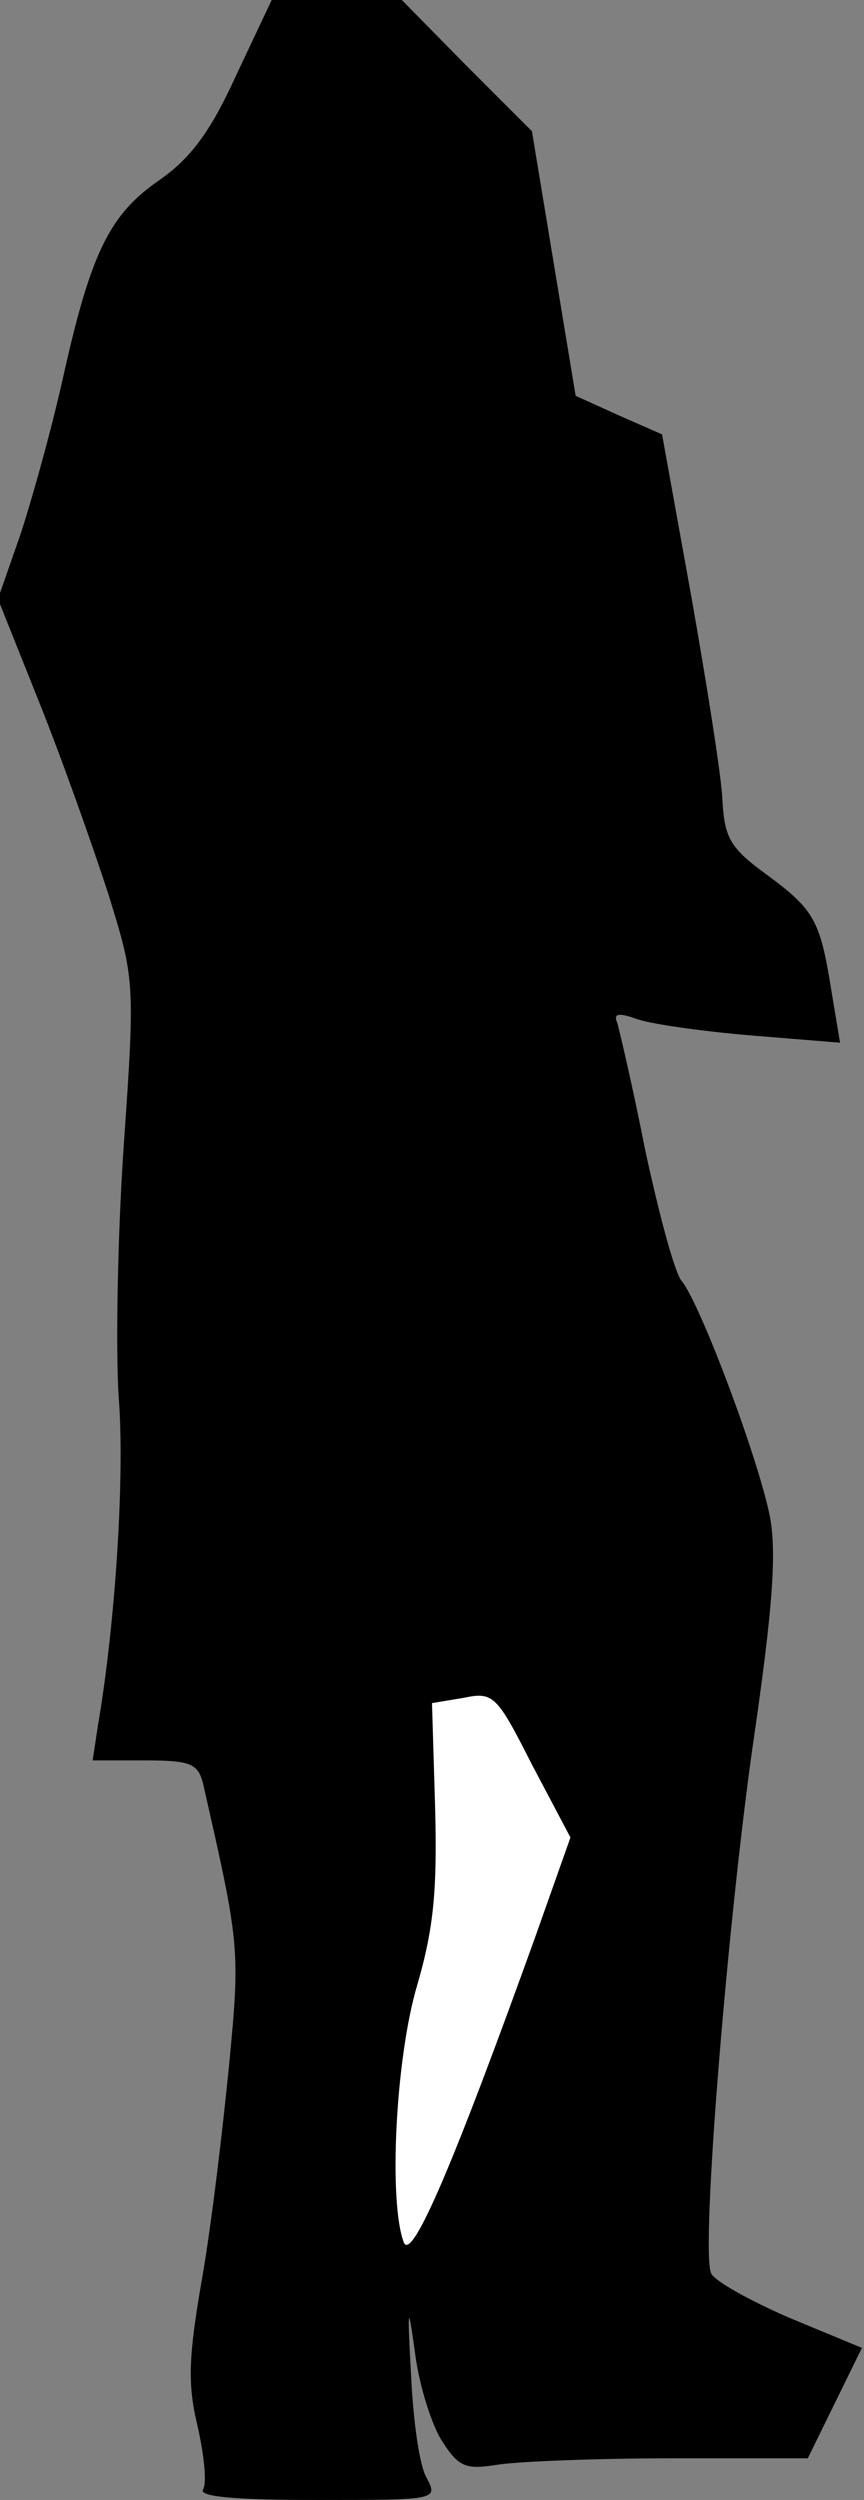 <?xml version="1.0" standalone="no"?>
<!DOCTYPE svg PUBLIC "-//W3C//DTD SVG 20010904//EN"
 "http://www.w3.org/TR/2001/REC-SVG-20010904/DTD/svg10.dtd">
<svg version="1.0" xmlns="http://www.w3.org/2000/svg"
 width="83pt" height="240pt" viewBox="0 0 83 240"
 preserveAspectRatio="xMidYMid meet">
<rect x="0" y="0" width="83" height="240" fill="#808080" stroke="none"/>
<g transform="translate(0,240) scale(0.1,-0.1)"
fill="#000000" stroke="none">
<path fill="#000000" stroke="none" d="M227 2328 c-25 -55 -44 -80 -74 -101
-48 -33 -66 -70 -93 -192 -11 -49 -30 -117 -41 -150 l-21 -60 40 -100 c22 -55
51 -137 66 -183 25 -81 26 -83 15 -240 -6 -86 -8 -196 -5 -243 6 -75 -3 -217
-20 -316 l-5 -33 50 0 c44 0 51 -3 56 -22 35 -154 36 -158 25 -271 -6 -61 -17
-154 -26 -205 -13 -75 -14 -101 -4 -142 6 -27 9 -54 5 -60 -4 -7 32 -10 110
-10 114 0 116 0 105 21 -7 11 -13 55 -15 97 -4 71 -3 72 4 21 4 -30 16 -68 26
-83 16 -25 23 -27 54 -22 20 3 95 6 166 6 l131 0 26 53 26 53 -70 29 c-39 17
-73 36 -75 43 -10 24 17 347 41 512 18 124 22 177 16 212 -10 54 -67 206 -85
228 -7 8 -22 65 -35 125 -12 61 -25 116 -27 123 -4 9 1 10 18 4 13 -5 63 -12
110 -16 l86 -7 -8 48 c-11 69 -16 79 -62 113 -36 26 -41 36 -43 72 -1 23 -15
111 -30 196 l-28 155 -41 18 -42 19 -21 127 -21 127 -63 63 -62 63 -63 0 -62
0 -34 -72z"/>
<path fill="#ffffff" stroke="none" d="M514 540 c-77 -214 -118 -311 -126
-293 -15 39 -8 178 13 248 16 55 19 92 17 170 l-3 100 30 5 c29 6 32 3 66 -64
l37 -70 -34 -96z"/>
</g>
</svg>
